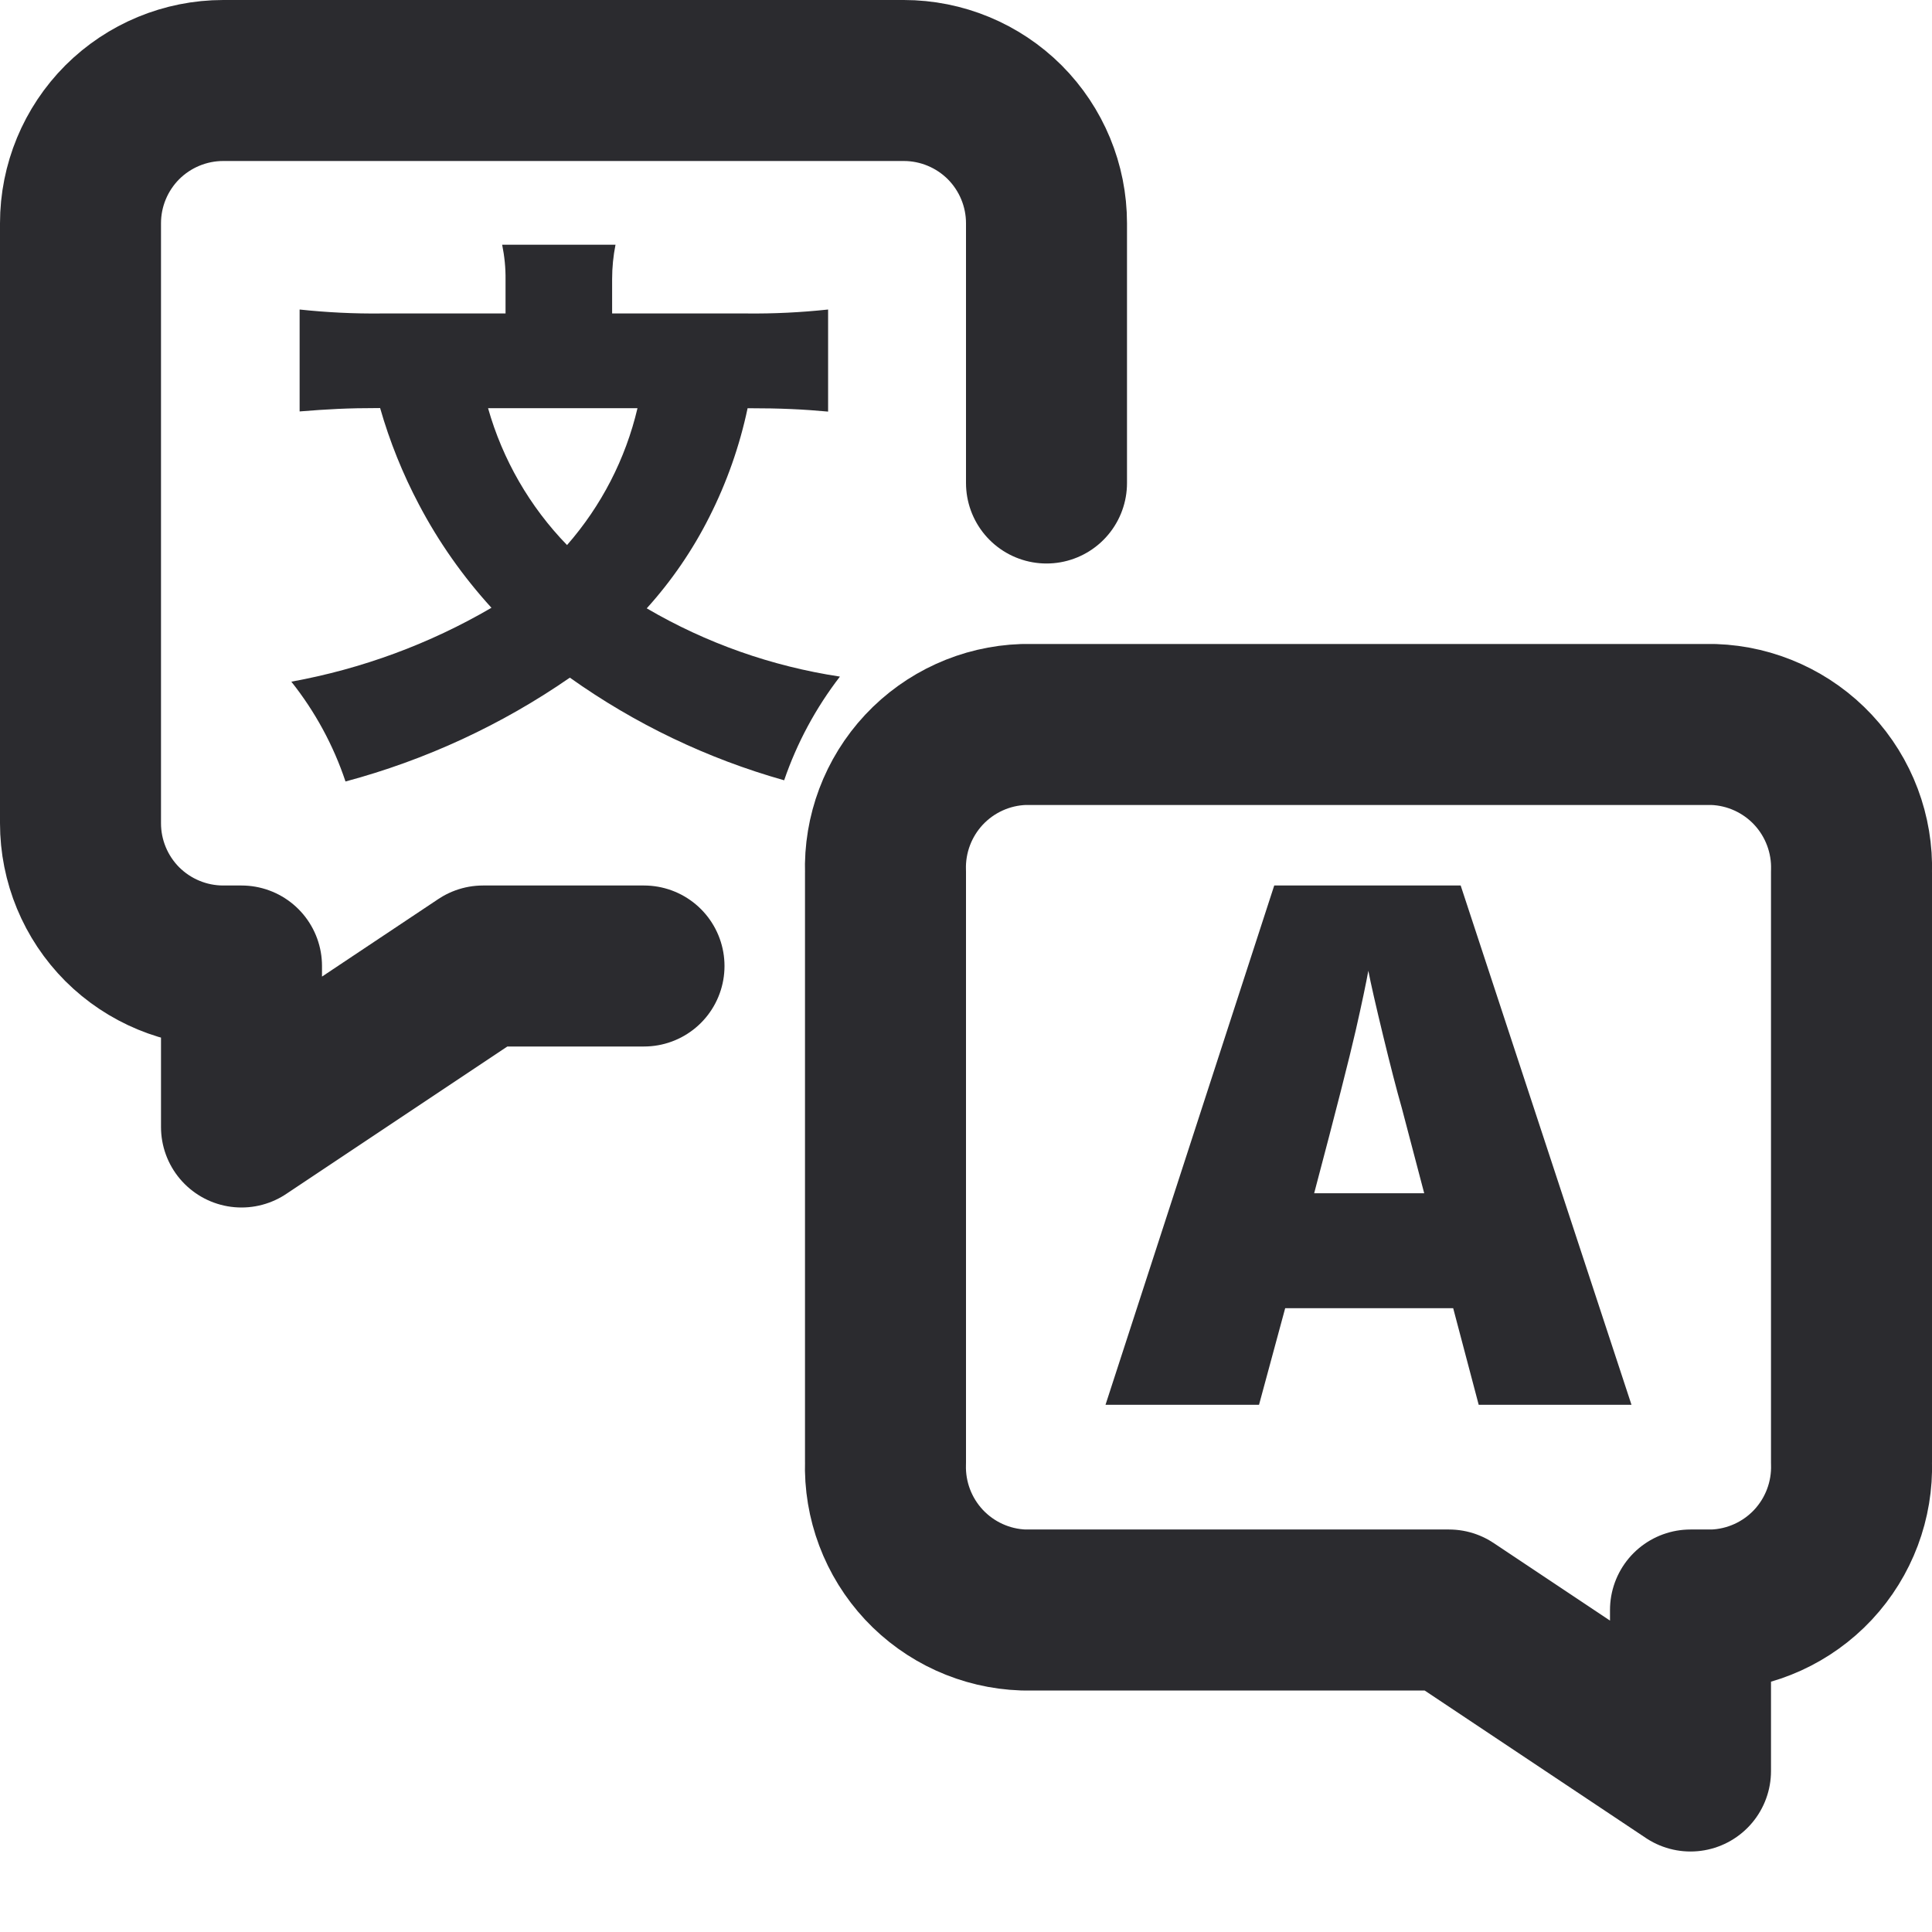 <svg width="24" height="24" viewBox="0 0 24 24" fill="none" xmlns="http://www.w3.org/2000/svg">
<path d="M13 6V2.773C13 2.303 12.813 1.852 12.481 1.519C12.148 1.187 11.697 1 11.227 1H2.773C2.303 1 1.852 1.187 1.519 1.519C1.187 1.852 1 2.303 1 2.773V10.227C1 10.697 1.187 11.148 1.519 11.481C1.852 11.813 2.303 12 2.773 12H3V14L6 12H8" stroke="#2B2B2F" stroke-width="2" stroke-miterlimit="10" stroke-linecap="round" stroke-linejoin="round"/>
<path d="M21.286 9H12.714C12.244 9.016 11.799 9.219 11.478 9.562C11.157 9.906 10.985 10.363 11 10.833V18.167C10.985 18.637 11.157 19.094 11.478 19.438C11.799 19.781 12.244 19.984 12.714 20H18L21 22V20H21.286C21.756 19.984 22.201 19.781 22.522 19.438C22.843 19.094 23.015 18.637 23 18.167V10.833C23.015 10.363 22.843 9.906 22.522 9.562C22.201 9.219 21.756 9.016 21.286 9V9Z" stroke="#2B2B2F" stroke-width="2" stroke-miterlimit="10" stroke-linecap="round" stroke-linejoin="round"/>
<path d="M10.287 5.113C9.979 5.085 9.706 5.071 9.287 5.071C9.188 5.54 9.028 5.995 8.811 6.423C8.604 6.834 8.343 7.215 8.034 7.557C8.773 7.99 9.588 8.277 10.434 8.405C10.134 8.794 9.9 9.229 9.741 9.693C8.787 9.424 7.887 8.993 7.079 8.418C6.231 9.005 5.288 9.441 4.292 9.708C4.142 9.259 3.914 8.839 3.619 8.468C4.495 8.309 5.336 7.999 6.105 7.55C5.752 7.163 5.449 6.733 5.205 6.269C5.003 5.887 4.841 5.485 4.722 5.069C4.309 5.069 4.07 5.083 3.722 5.111V3.845C4.06 3.881 4.399 3.898 4.738 3.894H6.28V3.474C6.282 3.328 6.267 3.183 6.238 3.04H7.646C7.618 3.181 7.604 3.324 7.604 3.467V3.894H9.271C9.61 3.898 9.95 3.881 10.287 3.845V5.113ZM6.063 5.071C6.244 5.71 6.581 6.294 7.044 6.771C7.47 6.284 7.771 5.701 7.919 5.071H6.063Z" fill="#2B2B2F"/>
<path d="M18.369 17.451L18.052 16.251H15.965L15.64 17.451H13.733L15.829 11H18.145L20.267 17.451H18.369ZM17.692 14.823L17.415 13.769C17.348 13.534 17.27 13.231 17.18 12.859C17.09 12.487 17.029 12.22 16.998 12.059C16.971 12.208 16.919 12.459 16.842 12.797C16.765 13.135 16.592 13.815 16.325 14.823H17.692Z" fill="#2B2B2F"/>
</svg>
